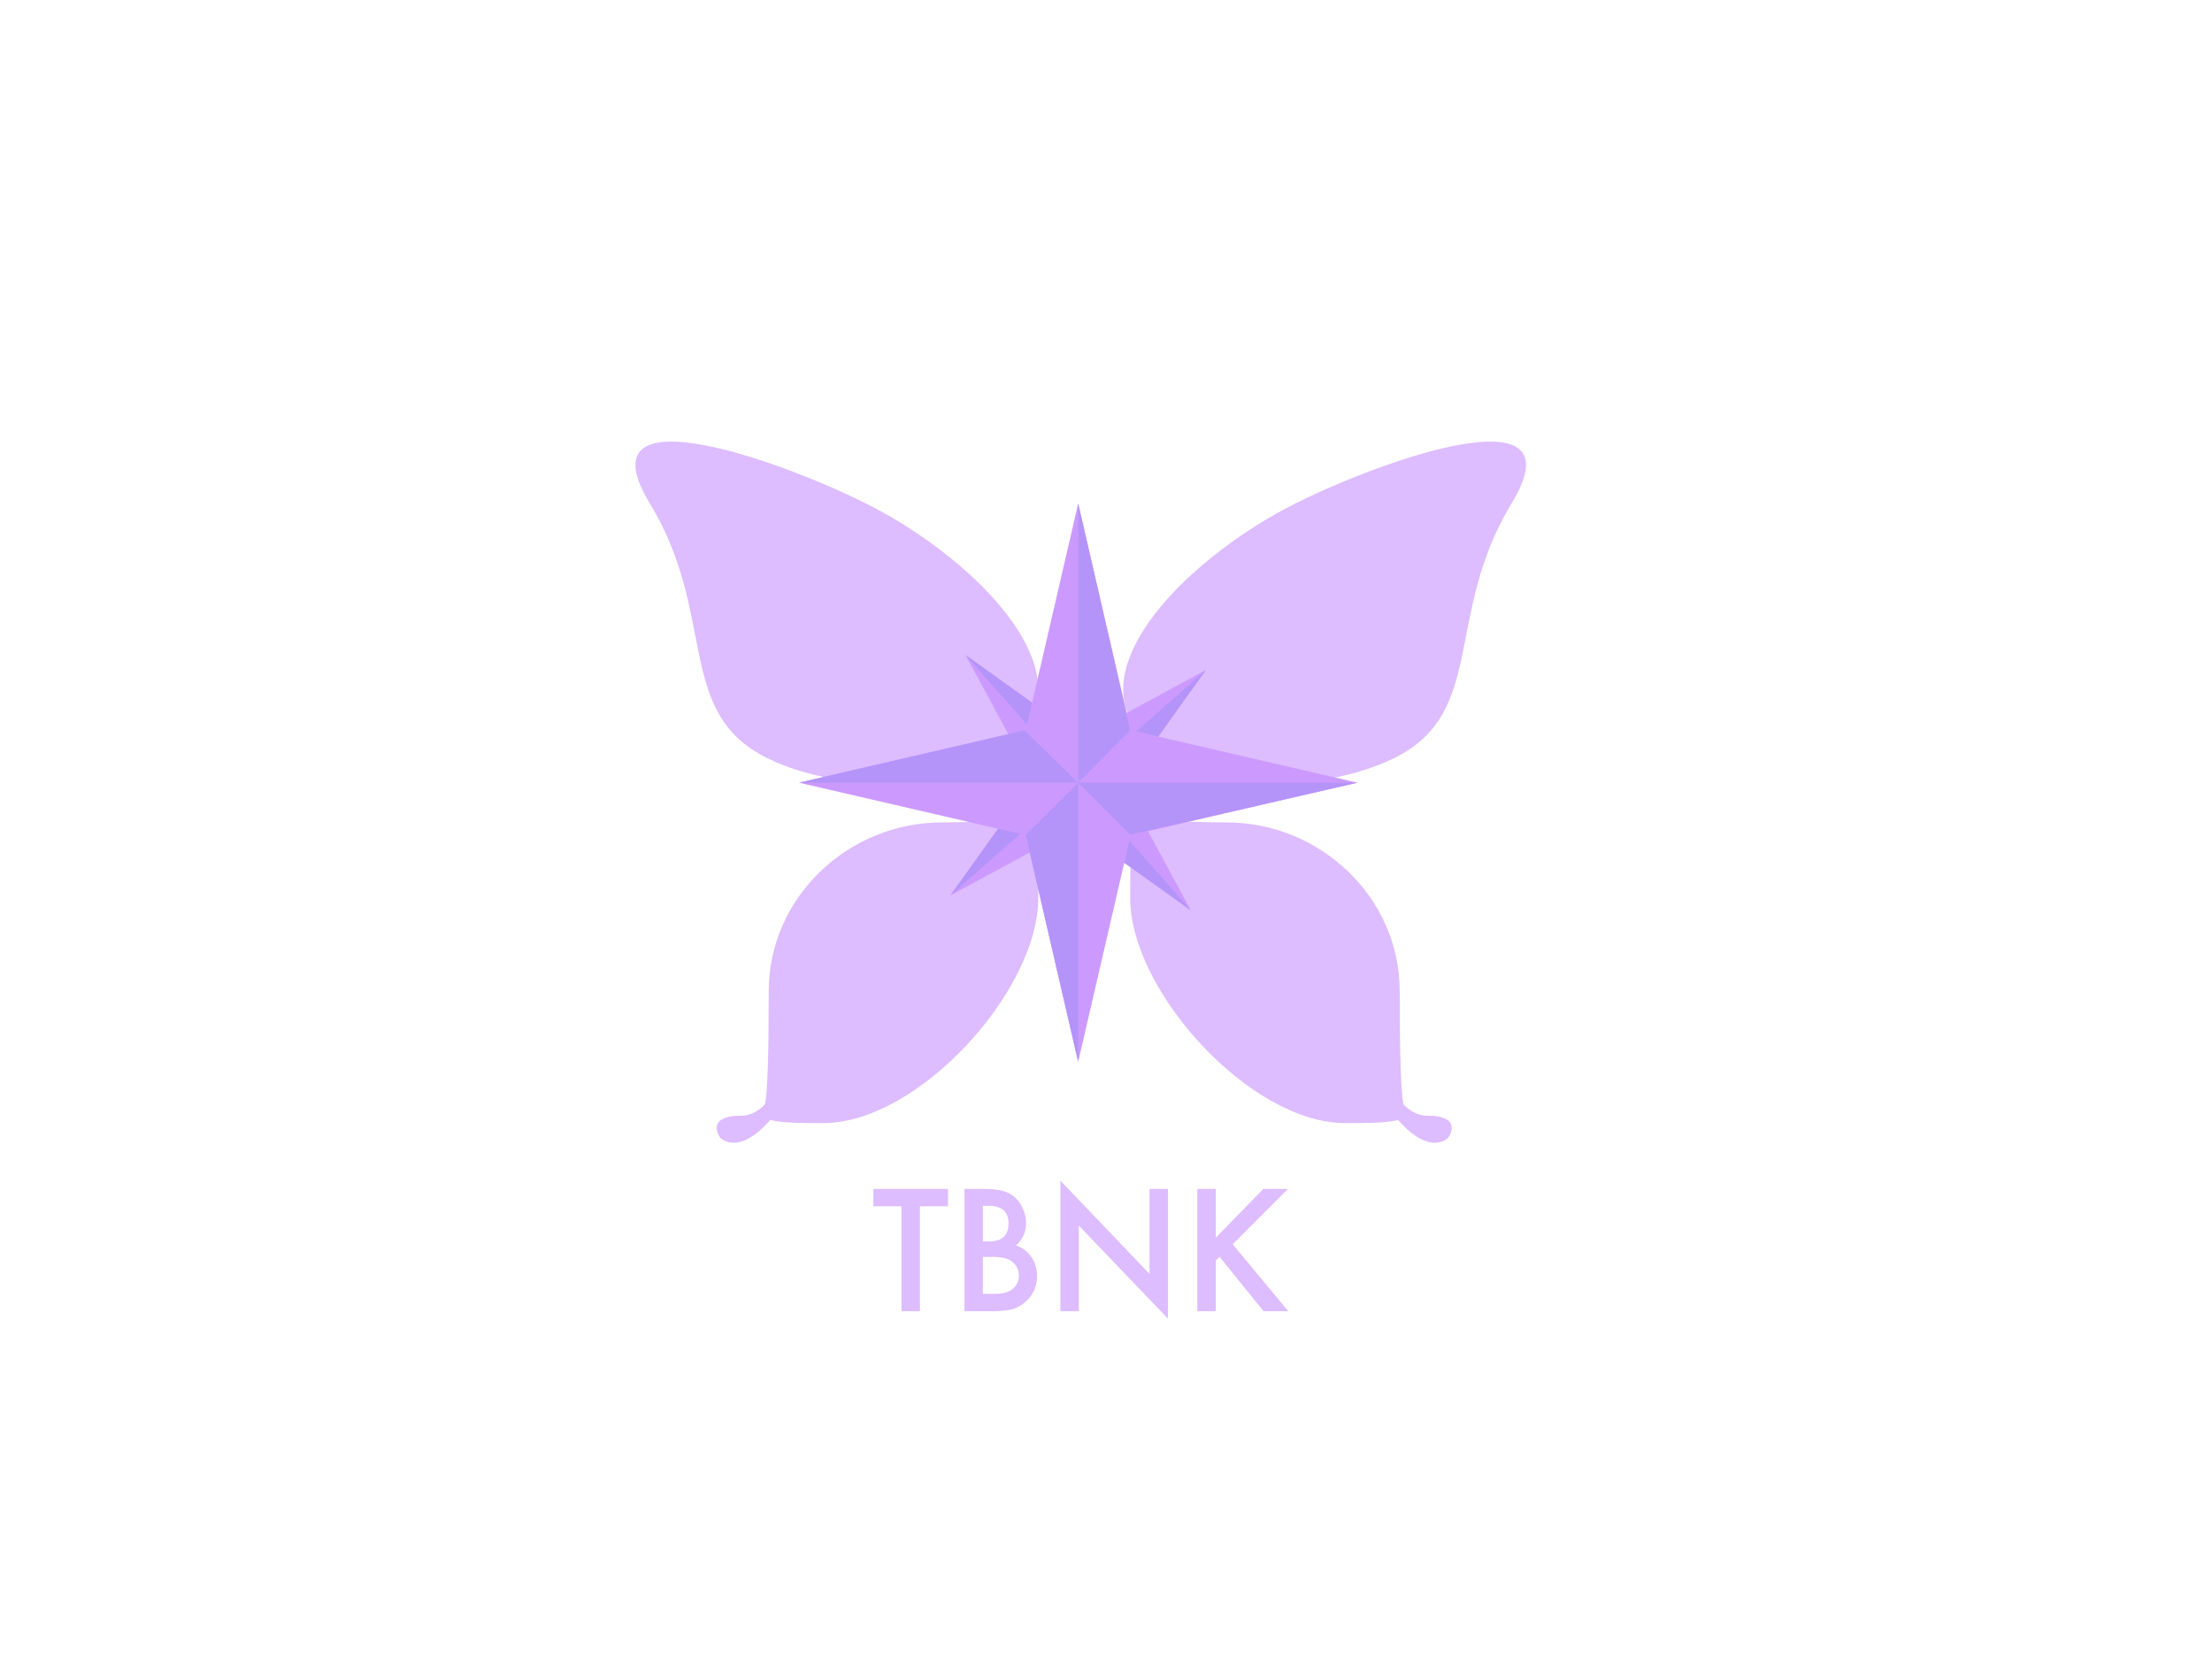 <?xml version="1.0" encoding="UTF-8" standalone="no"?>
<!DOCTYPE svg PUBLIC "-//W3C//DTD SVG 1.1//EN" "http://www.w3.org/Graphics/SVG/1.1/DTD/svg11.dtd">
<!-- Created with Vectornator (http://vectornator.io/) -->
<svg height="768.0px" stroke-miterlimit="10" style="fill-rule:nonzero;clip-rule:evenodd;stroke-linecap:round;stroke-linejoin:round;" version="1.1" viewBox="0 0 1024 768" width="1024.0px" xml:space="preserve" xmlns="http://www.w3.org/2000/svg" xmlns:xlink="http://www.w3.org/1999/xlink">
<defs/>
<g id="レイヤー-1-コピー">
<g opacity="0.994">
<g opacity="1">
<path d="M699.808 232.951C731.33 181.071 642.447 211.764 599.927 232.951C557.407 254.138 509.37 297.821 522.013 330.519C534.655 363.217 603.19 371.983 645.71 350.796C688.231 329.61 668.287 284.832 699.808 232.951Z" fill="#ddbcff" fill-rule="nonzero" opacity="1" stroke="none"/>
</g>
</g>
<path d="M355.877 458.766C355.877 415.666 392.399 380.727 436.116 380.727C479.833 380.727 480.63 372.653 480.63 415.753C480.63 458.852 424.967 519.898 381.251 519.898C364.247 519.898 347.842 519.898 353.674 512.288C355.414 510.018 355.877 485.102 355.877 458.766Z" fill="#ddbcff" fill-rule="nonzero" opacity="0.994" stroke="none"/>
<g opacity="1">
<g opacity="1">
<path d="M300.777 232.951C269.255 181.071 358.138 211.764 400.658 232.951C443.178 254.138 491.215 297.821 478.572 330.519C465.93 363.217 397.395 371.983 354.875 350.796C312.354 329.61 332.298 284.832 300.777 232.951Z" fill="#ddbcff" fill-rule="nonzero" opacity="1" stroke="none"/>
</g>
</g>
<path d="M343.207 516.486C360.479 516.486 368.045 480.972 370.655 483.994C373.265 487.016 380.532 485.225 362.014 511.512C343.495 537.8 333.393 526.68 333.393 526.68C333.393 526.68 325.935 516.486 343.207 516.486Z" fill="#ddbcff" fill-rule="nonzero" opacity="1" stroke="none"/>
<g opacity="1">
<path d="M660.627 516.486C643.355 516.486 635.79 480.972 633.18 483.994C630.569 487.016 623.302 485.225 641.821 511.512C660.34 537.8 670.442 526.68 670.442 526.68C670.442 526.68 677.9 516.486 660.627 516.486Z" fill="#ddbcff" fill-rule="nonzero" opacity="1" stroke="none"/>
<path d="M647.958 458.766C647.958 415.666 611.436 380.727 567.719 380.727C524.002 380.727 523.205 372.653 523.205 415.753C523.205 458.852 578.867 519.898 622.584 519.898C639.587 519.898 655.993 519.898 650.16 512.288C648.42 510.018 647.958 485.102 647.958 458.766Z" fill="#ddbcff" fill-rule="nonzero" opacity="0.994" stroke="none"/>
</g>
</g>
<g id="レイヤー-3" visibility="hidden">
<g opacity="1">
<path d="M449.984 595.874C445.671 593.53 443.936 592.311 442.061 590.107C440.279 588.044 438.638 585.606 437.466 583.075C441.967 579.793 442.342 579.511 445.671 576.745C447.124 576.745 447.781 576.558 447.781 576.136C447.781 575.573 446.749 574.963 443.186 573.557C441.92 576.511 440.373 578.761 437.138 582.324C436.013 579.652 435.684 578.199 435.075 573.932C436.153 572.901 436.153 572.901 438.216 570.791C440.232 570.509 440.232 570.509 440.467 570.369C440.56 570.228 440.654 570.087 440.654 569.947C440.654 569.478 440.467 569.384 436.059 567.931C435.309 569.431 434.653 570.369 432.59 572.901C429.449 576.698 426.87 579.089 422.604 582.184L422.979 582.84C425.745 581.293 426.87 580.59 428.839 579.23L428.839 590.295C428.839 593.436 428.839 593.67 428.652 597.703C428.652 598.218 428.605 599.203 428.558 600.328C428.605 600.609 428.745 600.703 429.214 600.703C431.371 600.703 431.98 600.516 431.98 599.906C431.98 599.812 431.98 599.719 431.98 599.625C431.84 597.046 431.84 595.921 431.84 593.67L431.84 590.295L431.887 576.886C432.778 576.136 433.199 575.76 434.137 574.87C434.278 576.042 434.372 576.839 434.465 577.261C435.262 582.84 436.716 586.825 439.576 591.514C441.451 594.514 442.998 596.39 445.624 598.781C446.843 597.046 447.64 596.577 449.891 596.39L449.984 595.874ZM415.946 566.852L415.946 560.382C417.352 559.913 418.056 559.491 418.056 559.21C418.056 558.648 417.165 558.46 412.758 558.038C412.805 559.491 412.805 560.195 412.805 561.086L412.805 566.852L409.945 566.852C408.116 566.712 406.897 566.571 406.241 566.477L406.756 568.259C408.163 567.978 408.866 567.931 409.991 567.931L411.726 567.931C411.492 576.042 411.445 576.886 411.023 580.683C410.085 588.982 408.585 593.717 405.022 599.297L405.584 599.672C407.225 598.125 407.882 597.374 408.726 596.109C410.554 593.342 412.101 589.638 412.945 585.794C413.602 582.887 414.117 579.511 414.399 575.667L419.603 575.667C419.415 583.262 418.712 591.045 417.868 593.811C417.54 594.983 417.352 595.218 416.696 595.218C416.555 595.218 415.946 595.171 415.524 595.124C412.711 594.843 412.711 594.843 410.648 594.702L410.648 595.405C413.602 596.155 413.836 596.249 414.399 596.671C415.008 597.14 415.243 597.703 415.43 598.968C420.494 598.171 421.009 597.046 422.041 584.387C422.416 580.168 422.604 577.636 422.697 576.698C422.979 576.464 423.166 576.276 423.307 576.182C423.494 576.042 423.635 575.901 423.729 575.854C423.869 575.714 424.01 575.479 424.01 575.339C424.01 575.151 423.823 574.917 423.401 574.588C422.182 573.744 421.806 573.463 420.587 572.713C420.072 573.557 419.884 573.838 419.415 574.588L414.446 574.588C414.633 571.635 414.633 571.4 414.727 567.931L424.198 567.931C424.432 567.931 424.62 567.79 424.62 567.603C424.62 567.556 424.526 567.415 424.385 567.321C422.791 566.008 422.275 565.586 420.775 564.367C419.837 565.446 419.556 565.774 418.712 566.852L415.946 566.852ZM428.886 565.915C430.058 563.946 430.621 562.914 431.84 560.335C433.903 560.007 434.184 559.913 434.184 559.491C434.184 558.976 433.434 558.741 428.839 557.71C427.902 562.773 425.979 567.368 422.322 572.994L422.838 573.322C425.229 571.26 426.261 570.041 428.23 566.993L448.625 566.993C448.812 566.993 449 566.852 449 566.712C449 566.665 448.953 566.477 448.812 566.337C447.077 564.743 446.515 564.274 444.639 562.82C443.467 564.133 443.139 564.555 442.014 565.915L428.886 565.915Z" fill="#ddbcff" fill-rule="nonzero" opacity="1" stroke="none"/>
<path d="M494.572 586.169L494.994 586.169C495.087 586.169 495.228 586.028 495.228 585.888C495.228 585.841 495.087 585.653 494.9 585.419C493.118 583.965 492.603 583.496 490.774 582.184C489.649 583.403 489.274 583.778 488.242 585.091L475.021 585.091C475.208 584.247 475.255 583.778 475.443 582.324C476.521 582.184 477.037 581.902 477.037 581.48C477.037 581.012 476.287 580.777 471.833 580.121C471.879 580.777 471.926 581.246 471.926 581.574C471.926 582.653 471.786 583.543 471.411 585.091L459.08 585.091C457.908 585.091 455.704 584.903 454.11 584.622L454.579 586.45C456.783 586.216 457.627 586.169 459.127 586.169L471.082 586.169C470.004 589.216 468.363 591.467 465.691 593.764C462.362 596.53 458.236 598.406 453.032 599.578L453.266 600.234C460.908 599.344 466.253 597.187 470.145 593.53C472.301 591.467 473.661 589.31 474.599 586.45C476.849 590.857 479.381 593.67 483.179 596.015C486.273 597.89 488.758 598.875 493.118 599.812C493.681 597.796 494.431 596.952 496.353 596.343L496.353 595.733C489.368 595.171 485.757 594.28 481.819 592.076C478.959 590.529 477.459 589.076 475.537 586.169L494.572 586.169ZM469.02 564.743C469.676 563.946 469.957 563.242 469.957 562.445C469.957 561.554 469.535 560.992 468.41 560.101C467.144 559.116 465.925 558.413 464.05 557.616L463.628 558.085C465.222 559.726 466.535 561.648 467.191 563.383C467.566 564.461 467.566 564.461 467.801 564.743L460.299 564.743C459.08 564.743 457.017 564.508 455.845 564.274L456.173 566.055C457.251 565.915 457.251 565.915 460.58 565.821L472.255 565.821L472.255 571.635L463.3 571.635C461.705 571.635 460.299 571.494 458.892 571.213L459.221 572.994C460.533 572.76 461.284 572.713 463.3 572.713L472.255 572.713L472.255 578.386L458.377 578.386C456.595 578.386 455.235 578.245 453.548 577.917L453.876 579.793C454.907 579.652 454.907 579.652 455.798 579.605L458.377 579.464L495.087 579.464C495.416 579.464 495.697 579.324 495.697 579.136C495.697 578.996 495.603 578.855 495.322 578.62C493.681 577.261 493.118 576.886 491.337 575.573C490.54 576.511 489.743 577.448 488.899 578.386L475.443 578.386L475.443 572.713L490.68 572.713C491.055 572.713 491.337 572.572 491.337 572.338C491.337 572.291 491.196 572.103 491.055 571.963C489.368 570.556 488.852 570.134 487.164 568.775C486.039 569.947 485.711 570.369 484.679 571.635L475.443 571.635L475.443 565.821L493.681 565.821C494.009 565.821 494.244 565.727 494.244 565.54C494.244 565.446 494.15 565.258 494.056 565.118C492.321 563.664 491.806 563.242 490.071 561.883C488.899 563.055 488.571 563.477 487.445 564.743L478.303 564.743C479.897 563.617 482.007 561.836 483.554 560.335C485.289 560.242 485.898 560.054 485.898 559.585C485.898 559.163 484.96 558.788 480.881 557.522C480.225 559.491 478.303 562.961 476.99 564.743L469.02 564.743Z" fill="#ddbcff" fill-rule="nonzero" opacity="1" stroke="none"/>
<path d="M507.746 584.294C507.7 594.28 507.7 594.936 507.512 599.156C507.559 599.625 507.7 599.766 508.215 599.766C509.434 599.766 510.747 599.578 511.028 599.344C511.122 599.25 511.169 599.156 511.169 598.922L511.169 595.733L531.517 595.733L531.517 598.922C531.517 598.922 531.517 598.968 531.517 599.015C531.517 599.297 531.658 599.344 532.314 599.344C533.158 599.344 534.565 599.156 534.846 599.015C535.08 598.922 535.221 598.734 535.221 598.5C535.221 598.5 535.221 598.406 535.221 598.359C534.987 589.029 534.893 582.559 534.893 578.949L534.94 564.086C536.112 563.43 536.534 563.055 536.534 562.773C536.534 562.633 536.393 562.445 536.018 562.164C534.752 561.226 534.33 560.945 533.017 560.054C532.173 560.945 531.939 561.226 531.095 562.164L511.45 562.164C509.856 561.086 509.34 560.757 507.7 559.82C507.793 562.914 507.84 564.086 507.84 567.556L507.746 584.294ZM531.517 577.964L511.169 577.964L511.169 563.242L531.517 563.242L531.517 577.964ZM531.517 579.042L531.517 594.655L511.169 594.655L511.169 579.042L531.517 579.042Z" fill="#ddbcff" fill-rule="nonzero" opacity="1" stroke="none"/>
<path d="M549.333 562.398C551.209 562.305 551.912 562.258 552.662 562.258L565.555 562.258C565.93 562.258 566.165 562.164 566.165 561.929C566.165 561.883 566.118 561.695 565.977 561.554C564.43 560.054 563.914 559.632 562.273 558.319C561.101 559.491 560.726 559.867 559.601 561.179L552.709 561.179C551.631 561.179 550.646 561.086 549.005 560.804L549.333 562.398ZM547.505 568.634C549.333 568.54 550.224 568.493 551.443 568.493L567.993 568.493C568.369 568.493 568.556 568.353 568.556 568.165C568.556 568.024 568.462 567.884 568.322 567.696C566.821 566.243 566.352 565.821 564.665 564.414C563.492 565.68 563.164 566.055 562.039 567.415L551.443 567.415C550.224 567.415 548.864 567.274 547.223 566.899L547.505 568.634ZM549.38 575.01C551.49 574.87 552.709 574.823 552.943 574.823L565.227 574.823C565.509 574.823 565.743 574.729 565.743 574.541C565.743 574.448 565.649 574.26 565.555 574.12C564.055 572.619 563.586 572.197 561.898 570.838C561.101 571.775 560.304 572.713 559.414 573.744L552.943 573.744C552.006 573.744 550.365 573.51 549.099 573.229L549.38 575.01ZM549.474 581.34C551.209 581.152 551.912 581.105 552.662 581.105L565.04 581.105C565.509 581.105 565.649 581.012 565.649 580.824C565.649 580.73 565.555 580.59 565.415 580.402C563.821 579.042 563.352 578.667 561.664 577.308C560.539 578.433 560.211 578.808 559.132 580.027L552.662 580.027C551.959 580.027 550.177 579.839 549.193 579.605L549.474 581.34ZM552.662 597.796L560.445 597.796L560.445 599.25C560.492 599.672 560.633 599.766 561.289 599.766C561.992 599.766 562.649 599.672 563.117 599.484C563.446 599.344 563.586 599.156 563.586 598.687C563.539 597.187 563.492 596.249 563.492 594.936L563.492 588.232C564.43 587.622 564.758 587.341 564.758 587.06C564.758 586.872 564.665 586.685 564.336 586.356C563.305 585.513 562.93 585.278 561.805 584.387C561.054 585.231 560.82 585.466 560.164 586.356L553.225 586.356C551.678 585.325 551.209 584.997 549.521 584.153C549.568 585.044 549.615 590.623 549.615 593.108C549.615 593.342 549.568 595.593 549.474 599.859C549.474 600.375 549.661 600.563 550.224 600.563C552.146 600.563 552.568 600.422 552.662 599.719L552.662 597.796ZM552.662 587.435L560.445 587.435L560.445 596.718L552.662 596.718L552.662 587.435ZM568.744 563.195C570.15 562.961 570.807 562.914 572.588 562.914L583.09 562.914L583.09 576.229L572.869 576.229C571.088 575.01 570.525 574.729 568.697 573.744C568.79 575.854 568.837 576.792 568.837 578.855L568.837 589.076C568.837 590.623 568.837 590.857 568.79 595.827C568.79 597.374 569.166 598.031 570.197 598.5C571.135 598.922 571.697 598.968 578.636 598.968C583.231 598.968 586.841 598.875 587.919 598.734C589.467 598.547 590.264 598.031 590.264 597.234C590.264 596.624 589.936 596.296 589.045 596.062C588.341 595.921 588.107 595.593 588.107 594.936C588.107 594.89 588.107 594.796 588.107 594.749L588.717 585.559L588.06 585.466C586.185 592.451 585.575 594.468 585.013 595.452C584.591 596.249 584.075 596.296 578.261 596.296C575.167 596.296 572.963 596.249 572.588 596.109C572.166 595.968 572.026 595.733 572.026 594.983L572.026 577.308L583.09 577.308L583.09 580.027C583.137 580.449 583.325 580.637 583.794 580.637C583.841 580.637 583.887 580.637 583.934 580.637C584.028 580.637 584.356 580.59 584.825 580.59C586.138 580.543 586.56 580.308 586.607 579.605C586.513 576.979 586.466 572.432 586.466 567.368C586.466 566.712 586.466 565.633 586.513 563.852C587.826 563.477 588.295 563.242 588.295 562.82C588.295 562.68 588.248 562.586 587.873 562.164C586.794 561.039 586.419 560.664 585.06 559.538C583.981 560.476 583.653 560.804 582.622 561.836L572.588 561.836C570.947 561.836 569.916 561.695 568.369 561.367L568.744 563.195Z" fill="#ddbcff" fill-rule="nonzero" opacity="1" stroke="none"/>
</g>
</g>
<g id="レイヤー-4">
<g fill="#ddbcff" opacity="1" stroke="none">
<path d="M425.863 558.42L425.863 607L417.321 607L417.321 558.42L404.305 558.42L404.305 550.391L438.842 550.391L438.842 558.42L425.863 558.42Z"/>
<path d="M446.469 607L446.469 550.391L454.975 550.391C458.763 550.391 461.782 550.684 464.031 551.271C466.304 551.857 468.223 552.847 469.787 554.241C471.376 555.683 472.635 557.479 473.563 559.63C474.517 561.806 474.993 564.005 474.993 566.23C474.993 570.287 473.441 573.721 470.337 576.532C473.343 577.559 475.714 579.356 477.45 581.922C479.21 584.464 480.09 587.422 480.09 590.795C480.09 595.219 478.525 598.959 475.397 602.014C473.515 603.896 471.4 605.204 469.054 605.937C466.487 606.646 463.273 607 459.411 607L446.469 607ZM455.011 574.699L457.688 574.699C460.865 574.699 463.194 573.996 464.672 572.591C466.151 571.186 466.891 569.114 466.891 566.376C466.891 563.712 466.133 561.69 464.617 560.308C463.102 558.927 460.902 558.237 458.018 558.237L455.011 558.237L455.011 574.699ZM455.011 598.971L460.291 598.971C464.153 598.971 466.988 598.213 468.797 596.698C470.704 595.06 471.657 592.982 471.657 590.465C471.657 588.02 470.74 585.967 468.907 584.305C467.123 582.668 463.933 581.849 459.338 581.849L455.011 581.849L455.011 598.971Z"/>
<path d="M490.869 607L490.869 546.541L532.153 589.731L532.153 550.391L540.695 550.391L540.695 610.447L499.412 567.366L499.412 607L490.869 607Z"/>
<path d="M562.804 572.976L584.839 550.391L596.242 550.391L570.65 576.019L596.388 607L584.949 607L564.564 581.812L562.804 583.572L562.804 607L554.261 607L554.261 550.391L562.804 550.391L562.804 572.976Z"/>
</g>
</g>
<g id="レイヤー-1"/>
<g id="レイヤー-2-コピー">
<path d="M551.261 421.436L497.815 383.228L440.017 414.464L478.225 361.018L446.989 303.22L500.435 341.428L558.233 310.192L520.025 363.638L551.261 421.436Z" fill="#cc9aff" fill-rule="nonzero" opacity="1" stroke="none"/>
<path d="M478.019 361.272L499.135 362.345L440.027 414.482L478.019 361.272Z" fill="#b494f9" fill-rule="nonzero" opacity="1" stroke="none"/>
<path d="M499.103 362.334L500.347 341.546L446.971 303.23L499.103 362.334Z" fill="#b494f9" fill-rule="nonzero" opacity="1" stroke="none"/>
<path d="M499.11 362.306L519.851 363.623L558.219 310.17" fill="#b494f9" fill-rule="nonzero" opacity="1" stroke="none"/>
<path d="M499.142 362.318L497.76 383.14L551.279 421.426" fill="#b494f9" fill-rule="nonzero" opacity="1" stroke="none"/>
</g>
<g id="レイヤー-2">
<path d="M499.125 491.582L474.841 386.612L369.871 362.328L474.841 338.044L499.125 233.074L523.409 338.044L628.379 362.328L523.409 386.612L499.125 491.582Z" fill="#cc9aff" fill-rule="nonzero" opacity="1" stroke="none"/>
<path d="M474.319 338.1L499.125 362.328L369.871 362.328L474.319 338.1Z" fill="#b494f9" fill-rule="nonzero" opacity="1" stroke="none"/>
<path d="M499.125 362.318L523.205 338.1L499.125 233.074L499.125 362.318Z" fill="#b494f9" fill-rule="nonzero" opacity="1" stroke="none"/>
<path d="M499.125 362.318L523.205 386.437L628.379 362.318" fill="#b494f9" fill-rule="nonzero" opacity="1" stroke="none"/>
<path d="M499.125 362.328L523.205 386.437" fill="#b494f9" fill-rule="nonzero" opacity="1" stroke="none"/>
<path d="M499.125 362.328L474.837 386.437L499.125 491.582" fill="#b494f9" fill-rule="nonzero" opacity="1" stroke="none"/>
</g>
</svg>
